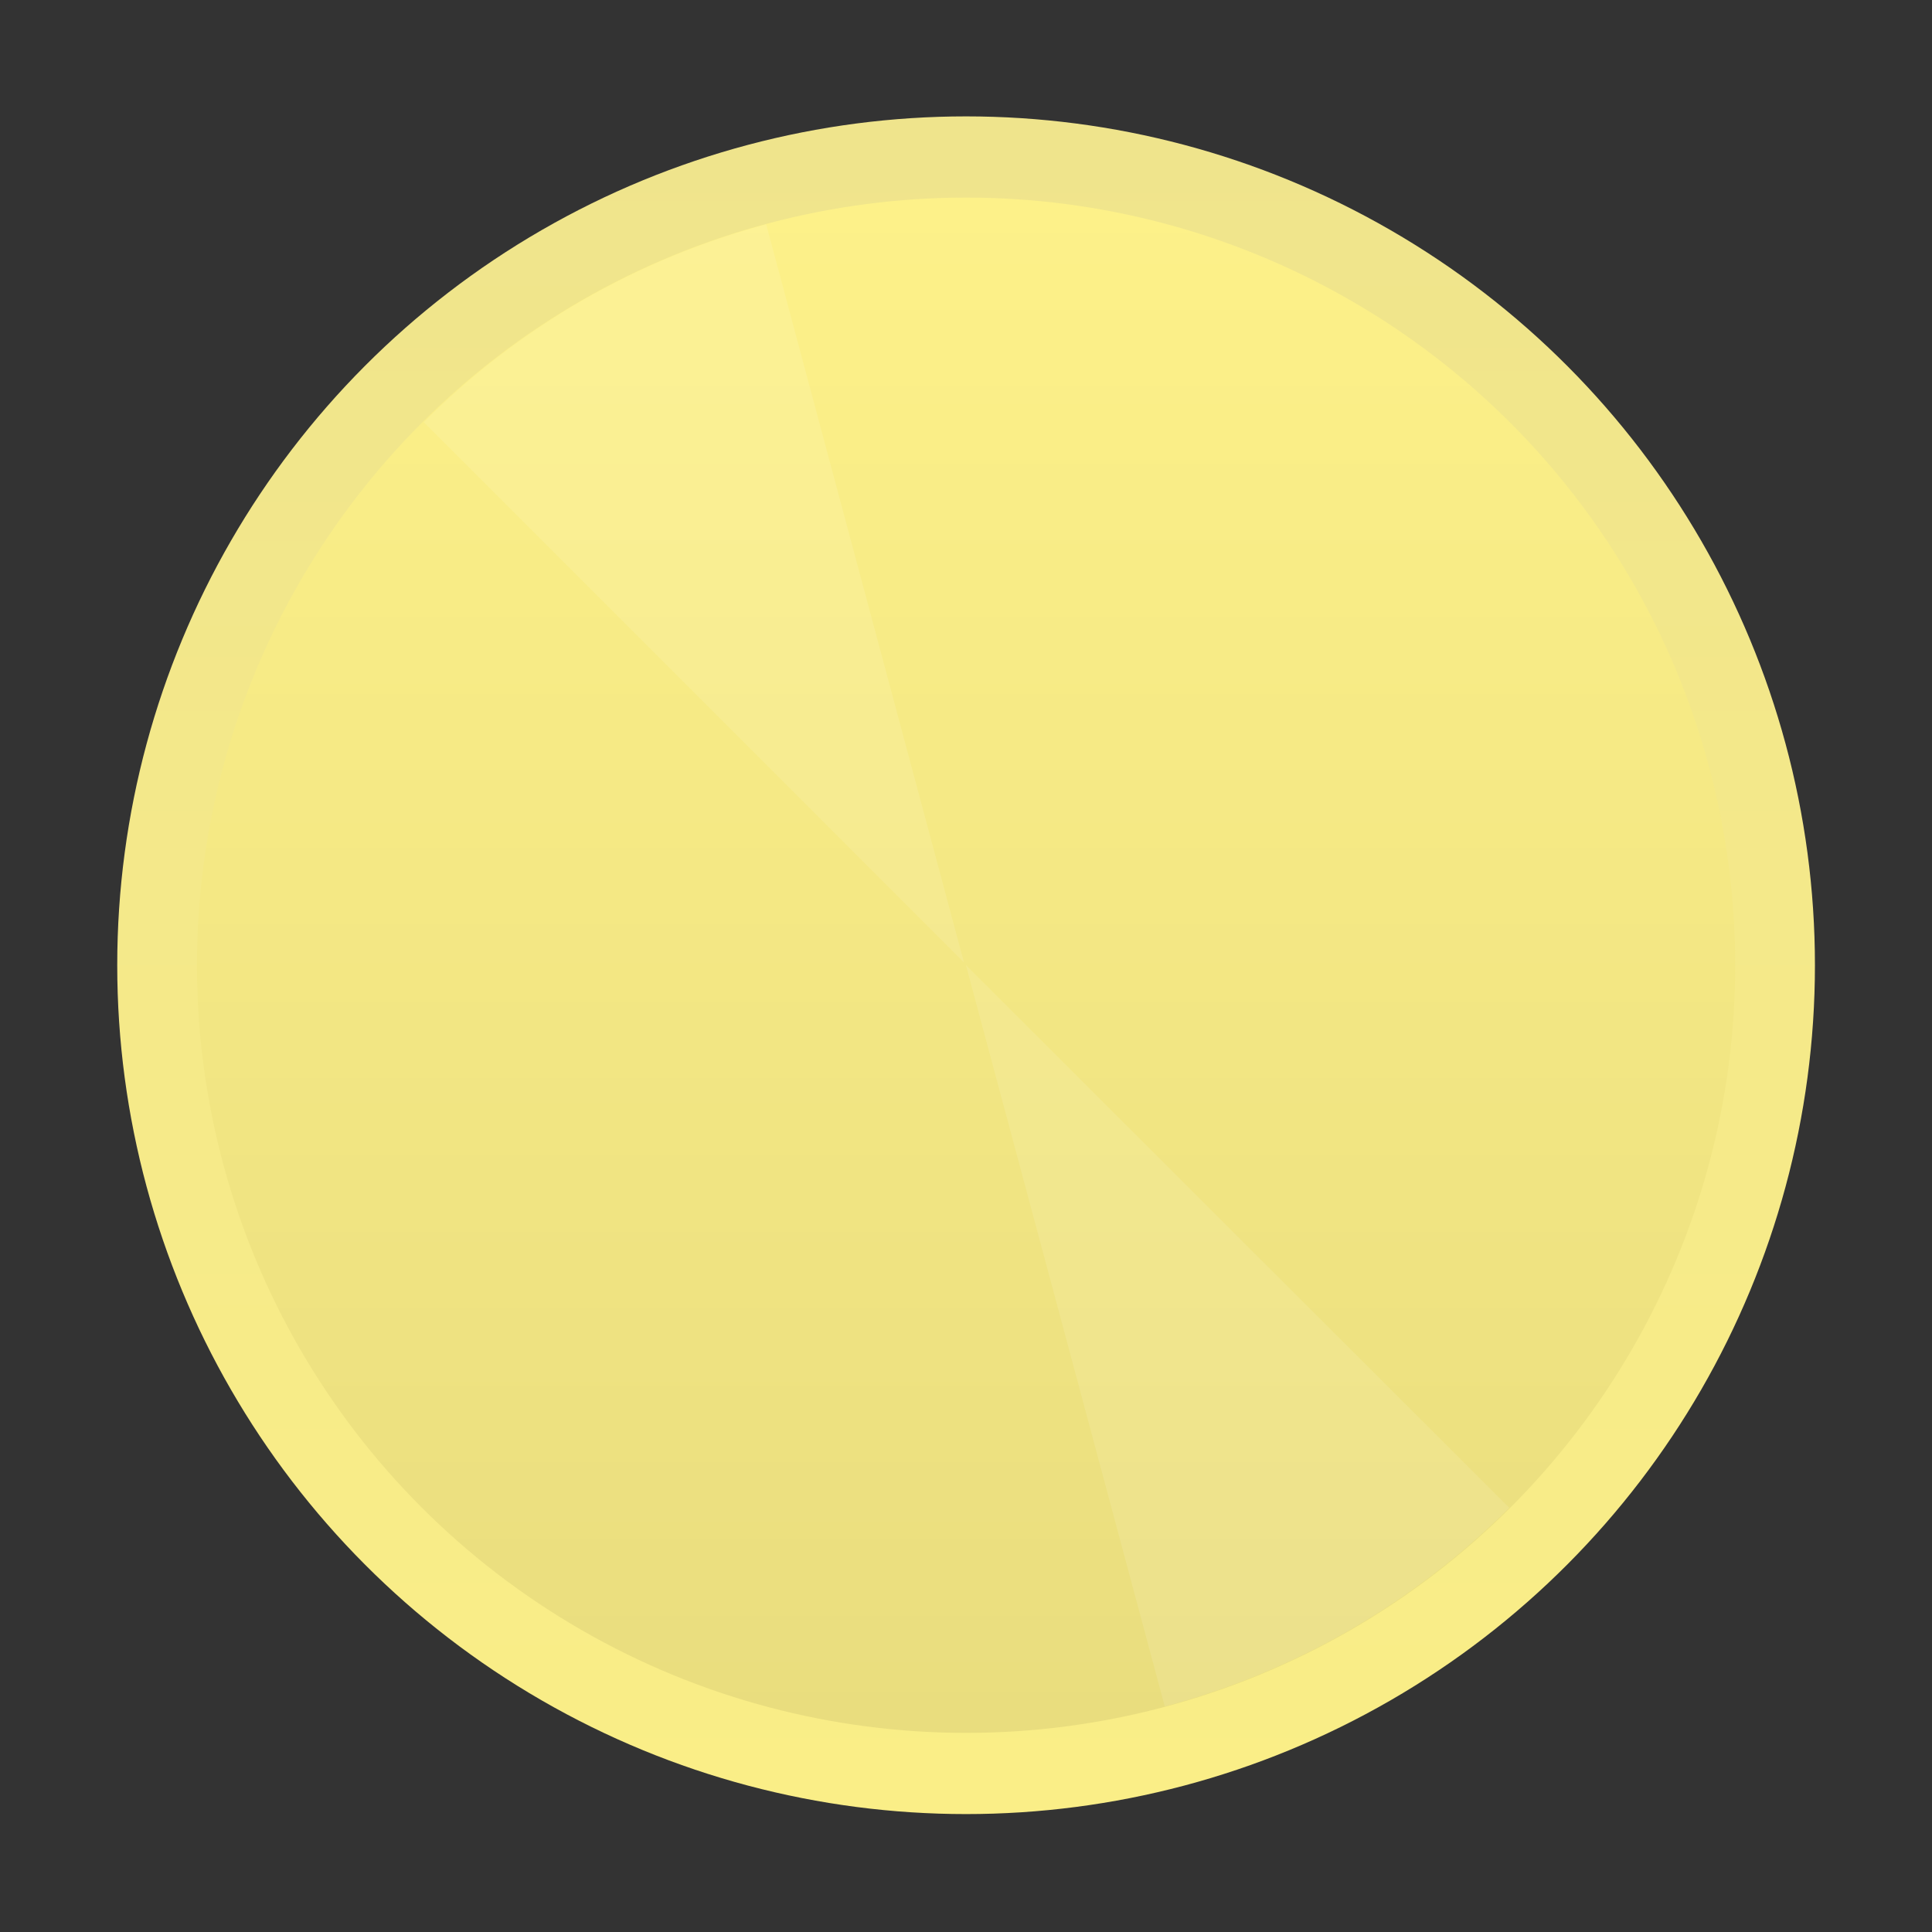 <?xml version="1.0" encoding="UTF-8" standalone="no"?>
<!-- Generator: Adobe Illustrator 25.2.3, SVG Export Plug-In . SVG Version: 6.00 Build 0)  -->

<svg
   version="1.0"
   id="svg111794"
   x="0px"
   y="0px"
   width="22.676px"
   height="22.676px"
   viewBox="0 0 22.676 22.676"
   enable-background="new 0 0 22.676 22.676"
   xml:space="preserve"
   sodipodi:docname="WDR-8_SmallKnob_Yellow_bg.svg"
   inkscape:version="1.3-dev (ea62cf6, 2022-09-19)"
   xmlns:inkscape="http://www.inkscape.org/namespaces/inkscape"
   xmlns:sodipodi="http://sodipodi.sourceforge.net/DTD/sodipodi-0.dtd"
   xmlns="http://www.w3.org/2000/svg"
   xmlns:svg="http://www.w3.org/2000/svg"><rect x="0" y="0" width="22.676" height="22.676" fill="#333333" stroke="none"/><defs
   id="defs7" />
<sodipodi:namedview
   bordercolor="#666666"
   borderopacity="1.0"
   fit-margin-bottom="0"
   fit-margin-left="0"
   fit-margin-right="0"
   fit-margin-top="0"
   id="base"
   inkscape:current-layer="layer1"
   inkscape:cx="45.583133"
   inkscape:cy="14.836615"
   inkscape:document-units="mm"
   inkscape:pageopacity="0.0"
   inkscape:pageshadow="2"
   inkscape:window-height="1011"
   inkscape:window-maximized="1"
   inkscape:window-width="1920"
   inkscape:window-x="2560"
   inkscape:window-y="32"
   inkscape:zoom="7.919596"
   pagecolor="#ffffff"
   showgrid="false"
   inkscape:showpageshadow="0"
   inkscape:pagecheckerboard="0"
   inkscape:deskcolor="#d1d1d1">
	</sodipodi:namedview>
<g
   id="g7">
	<linearGradient
   id="SVGID_1_"
   gradientUnits="userSpaceOnUse"
   x1="11.339"
   y1="-0.009"
   x2="11.339"
   y2="22.667"
   gradientTransform="matrix(0.879,0,0,0.879,1.375,1.374)">
		<stop
   offset="0"
   style="stop-color:#efe48c;stop-opacity:1;"
   id="stop1" />
		<stop
   offset="1"
   style="stop-color:#faee87;stop-opacity:1;"
   id="stop2" />
	</linearGradient>
	<circle
   fill="url(#SVGID_1_)"
   cx="11.339"
   cy="11.329"
   r="9.963"
   id="circle2"
   style="fill:url(#SVGID_1_);stroke-width:0.879" />
	<path
   fill="#ffffff"
   d="M 9.285,8.523 7.853,3.181 C 7.386,3.306 6.938,3.492 6.519,3.733 6.101,3.975 5.716,4.271 5.374,4.612 Z"
   id="path2"
   style="stroke-width:0.488" />
	<path
   opacity="0.25"
   fill="#ffffff"
   d="m 11.339,11.329 2.448,8.553 c 0.813,-0.218 1.419,-0.433 2.147,-0.853 0.729,-0.42 1.246,-0.853 1.841,-1.447 z"
   id="path3"
   sodipodi:nodetypes="ccccc" />
	
		<linearGradient
   id="SVGID_2_"
   gradientUnits="userSpaceOnUse"
   x1="4.537"
   y1="-4120.547"
   x2="22.557"
   y2="-4120.547"
   gradientTransform="matrix(6.123234e-17 1 -1 6.123234e-17 -4109.208 -2.218)">
		<stop
   offset="0"
   style="stop-color:#fdf189;stop-opacity:1;"
   id="stop3" />
		<stop
   offset="1"
   style="stop-color:#e9dd7e;stop-opacity:1;"
   id="stop4" />
	</linearGradient>
	<ellipse
   fill="url(#SVGID_2_)"
   cx="11.339"
   cy="11.329"
   rx="9.027"
   ry="9.01"
   id="ellipse4" />
	
	
	<path
   opacity="0.1"
   fill="#FFFFFF"
   d="M11.337,11.327l2.334,8.702c0.761-0.204,1.492-0.506,2.175-0.9   c0.682-0.394,1.31-0.875,1.868-1.432L11.337,11.327z"
   id="path6" />
	<path
   opacity="0.1"
   fill="#ffffff"
   d="M 11.314,11.296 8.993,2.633 C 8.236,2.836 7.509,3.137 6.83,3.529 6.151,3.921 5.527,4.4 4.973,4.954 Z"
   id="path7"
   style="stroke-width:0.993" />
</g>
<g
   inkscape:groupmode="layer"
   id="layer1"
   inkscape:label="palette"
   style="display:none"><rect
     style="fill:#e02a12;fill-opacity:1;stroke:none;stroke-width:0.428;stroke-miterlimit:4.1"
     id="rect4"
     width="11.464"
     height="5.401"
     x="75.172"
     y="-2.978" /><rect
     style="fill:#ff5a00;fill-opacity:1;stroke:none;stroke-width:0.428;stroke-miterlimit:4.1"
     id="rect5-3"
     width="11.464"
     height="5.401"
     x="75.172"
     y="2.843" /><rect
     style="fill:#fdf189;fill-opacity:1;stroke:none;stroke-width:0.428;stroke-miterlimit:4.1"
     id="rect6"
     width="11.464"
     height="5.401"
     x="75.172"
     y="8.664" /><rect
     style="fill:#d54400;fill-opacity:1;stroke:none;stroke-width:0.428;stroke-miterlimit:4.1"
     id="rect7"
     width="11.464"
     height="5.401"
     x="87.344"
     y="2.843" /><rect
     style="fill:#ffffff;fill-opacity:1;stroke:none;stroke-width:0.428;stroke-miterlimit:4.1"
     id="rect8"
     width="11.464"
     height="5.401"
     x="75.172"
     y="14.485" /><rect
     style="fill:#86918e;fill-opacity:1;stroke:none;stroke-width:0.428;stroke-miterlimit:4.1"
     id="rect9"
     width="11.464"
     height="5.401"
     x="75.172"
     y="20.306" /><rect
     style="fill:#1d1d1c;fill-opacity:1;stroke:none;stroke-width:0.428;stroke-miterlimit:4.1"
     id="rect10"
     width="11.464"
     height="5.401"
     x="87.344"
     y="20.306" /><rect
     style="fill:#fefbe5;fill-opacity:1;stroke:none;stroke-width:0.428;stroke-miterlimit:4.1"
     id="rect1"
     width="11.464"
     height="5.401"
     x="87.172"
     y="14.664" /></g></svg>
